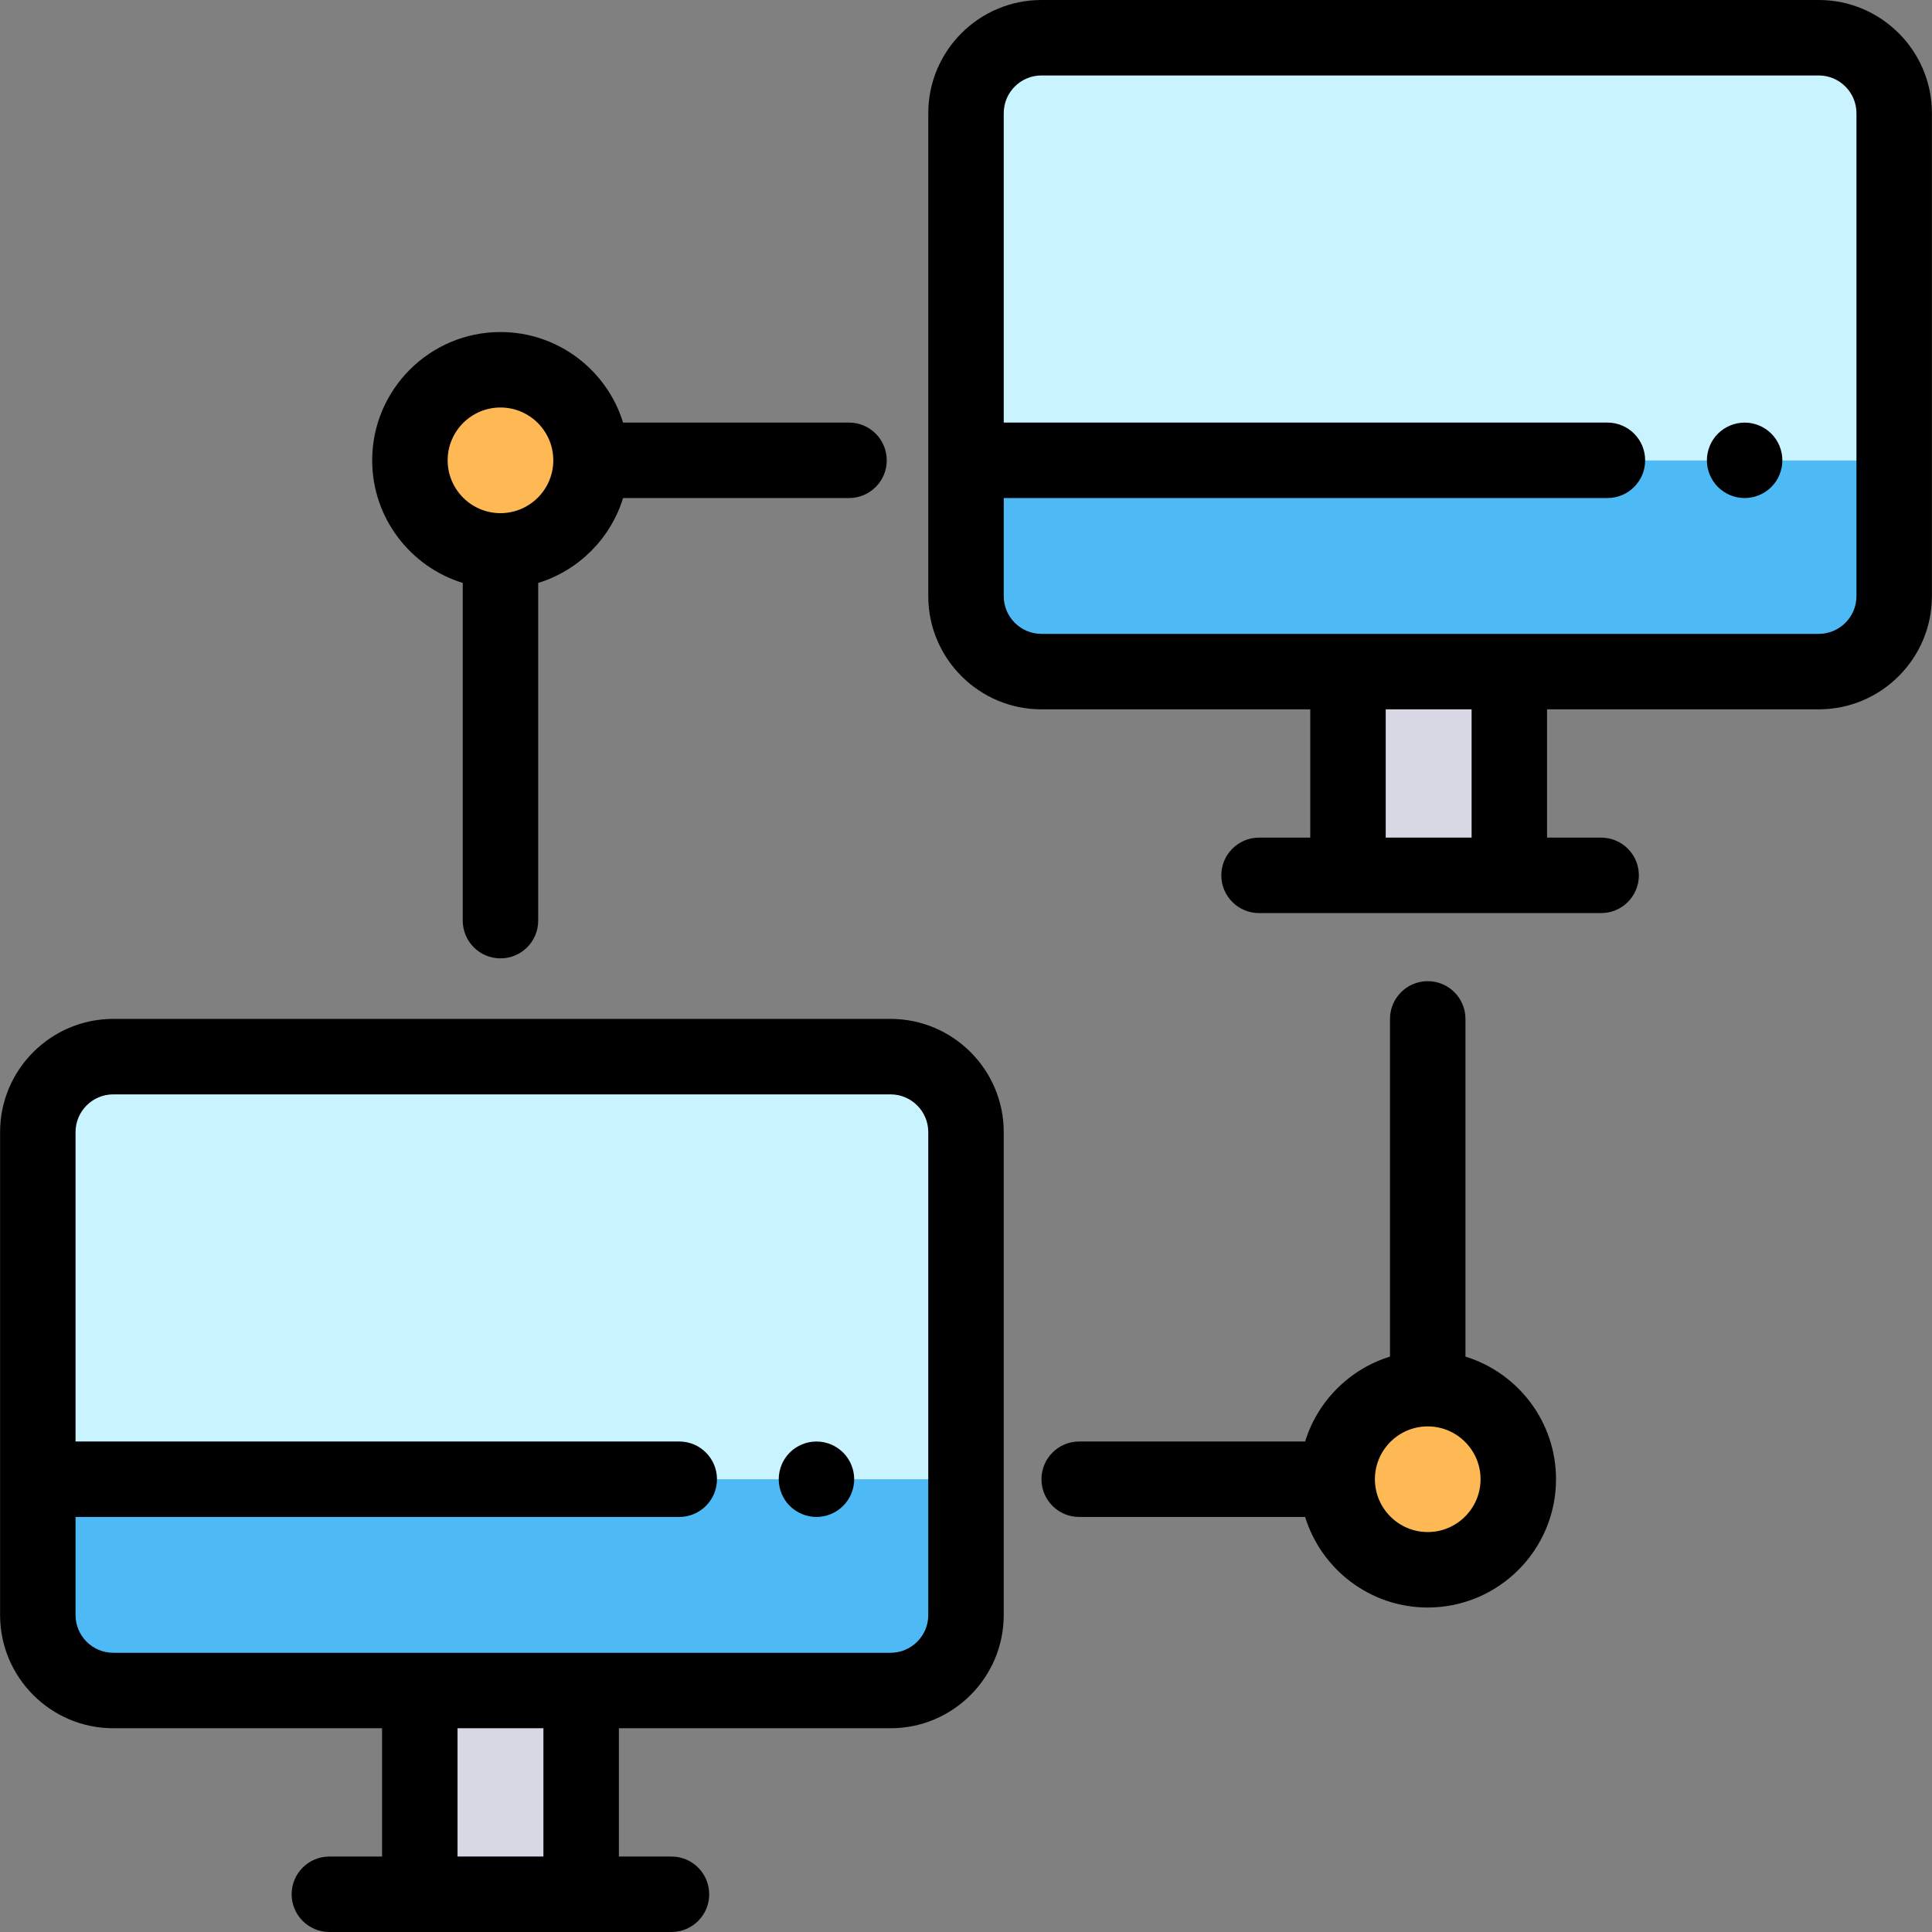 <?xml version="1.0" encoding="iso-8859-1"?>
<!-- Generator: Adobe Illustrator 19.0.0, SVG Export Plug-In . SVG Version: 6.00 Build 0)  -->
<svg version="1.1" id="Capa_1" xmlns="http://www.w3.org/2000/svg" xmlns:xlink="http://www.w3.org/1999/xlink" x="0px" y="0px"
	 viewBox="0 0 512 512" style="enable-background:new 0 0 512 512;" xml:space="preserve">
<rect x="0" y="0" width="512" height="512" fill="#808080" stroke="none"/>
<g>
	<circle style="fill:#FFB954;" cx="132.629" cy="121.99" r="23.998"/>
	<circle style="fill:#FFB954;" cx="378.367" cy="392.006" r="23.998"/>
</g>
<path style="fill:#D8D8E4;" d="M399.988,232.024h-42.756v-53.995h42.756V232.024z"/>
<path style="fill:#C9F3FF;" d="M501.979,30.041V158.03c0,11.045-8.953,19.998-19.998,19.998H275.998
	c-11.045,0-19.998-8.953-19.998-19.998V30.041c0-11.045,8.953-19.998,19.998-19.998h205.982
	C493.026,10.043,501.979,18.996,501.979,30.041z"/>
<path style="fill:#4DBAF6;" d="M256,122.034v35.997c0,11.045,8.953,19.998,19.998,19.998h205.982
	c11.045,0,19.998-8.953,19.998-19.998v-35.997C501.979,122.034,256,122.034,256,122.034z"/>
<path style="fill:#D8D8E4;" d="M154.009,502.001h-42.756v-53.995h42.756V502.001z"/>
<path style="fill:#C9F3FF;" d="M256,300.018v127.989c0,11.045-8.953,19.998-19.998,19.998H30.019
	c-11.045,0-19.998-8.953-19.998-19.998V300.018c0-11.045,8.953-19.998,19.998-19.998h205.982
	C247.047,280.02,256,288.973,256,300.018z"/>
<path style="fill:#4DBAF6;" d="M10.021,392.01v35.997c0,11.045,8.953,19.998,19.998,19.998h205.982
	c11.045,0,19.998-8.953,19.998-19.998V392.01H10.021z"/>
<path d="M236.002,270.021H30.019c-16.541,0-29.997,13.457-29.997,29.997v127.989c0,16.541,13.457,29.997,29.997,29.997h71.234
	v33.997H87.288c-5.523,0-9.999,4.478-9.999,9.999S81.765,512,87.288,512h90.66c5.523,0,9.999-4.478,9.999-9.999
	s-4.477-9.999-9.999-9.999h-13.94v-33.997h71.994c16.541,0,29.997-13.457,29.997-29.997V300.018
	C265.999,283.478,252.542,270.021,236.002,270.021z M144.01,492.002h-22.758v-33.997h22.758V492.002z M246.001,428.007
	c0,5.514-4.486,9.999-9.999,9.999H30.019c-5.514,0-9.999-4.486-9.999-9.999v-25.998h159.986c5.523,0,9.999-4.478,9.999-9.999
	c0-5.522-4.477-9.999-9.999-9.999H20.02v-81.993c0-5.514,4.486-9.999,9.999-9.999h205.982c5.514,0,9.999,4.486,9.999,9.999V428.007z
	"/>
<path d="M216.363,382.011c-2.63,0-5.2,1.069-7.069,2.93c-1.86,1.86-2.92,4.44-2.92,7.069c0,2.63,1.06,5.21,2.92,7.068
	c1.87,1.86,4.45,2.931,7.069,2.931c2.64,0,5.21-1.07,7.069-2.931c1.87-1.859,2.94-4.439,2.94-7.068c0-2.63-1.07-5.21-2.94-7.069
	C221.573,383.08,219.003,382.011,216.363,382.011z"/>
<path d="M481.981,0H275.998c-16.541,0-29.997,13.457-29.997,29.997v127.989c0,16.541,13.457,29.997,29.997,29.997h71.234v33.997
	h-13.573c-5.523,0-9.999,4.478-9.999,9.999s4.477,9.999,9.999,9.999h90.66c5.523,0,9.999-4.478,9.999-9.999
	s-4.477-9.999-9.999-9.999h-14.333v-33.997h71.994c16.541,0,29.997-13.457,29.997-29.997V29.997C511.978,13.457,498.521,0,481.981,0
	z M389.988,221.981H367.23v-33.997h22.758V221.981z M491.98,157.986c0,5.514-4.486,9.999-9.999,9.999H275.998
	c-5.514,0-9.999-4.486-9.999-9.999v-25.998h159.986c5.523,0,9.999-4.478,9.999-9.999c0-5.522-4.477-9.999-9.999-9.999H265.999
	V29.997c0-5.514,4.486-9.999,9.999-9.999h205.982c5.514,0,9.999,4.486,9.999,9.999V157.986z"/>
<path d="M462.342,111.994c-2.63,0-5.2,1.06-7.069,2.93c-1.86,1.86-2.93,4.43-2.93,7.069c0,2.63,1.07,5.2,2.93,7.069
	c1.87,1.859,4.44,2.93,7.069,2.93c2.63,0,5.21-1.07,7.079-2.93c1.86-1.86,2.92-4.44,2.92-7.069c0-2.641-1.06-5.21-2.92-7.069
	C467.552,113.053,464.982,111.994,462.342,111.994z"/>
<path d="M122.631,154.484v89.495c0,5.522,4.477,9.999,9.999,9.999c5.523,0,9.999-4.478,9.999-9.999v-89.495
	c10.718-3.305,19.19-11.777,22.495-22.495h59.874c5.523,0,9.999-4.478,9.999-9.999c0-5.522-4.477-9.999-9.999-9.999h-59.874
	c-4.281-13.882-17.228-23.998-32.494-23.998c-18.746,0-33.997,15.251-33.997,33.997C98.634,137.257,108.75,150.204,122.631,154.484z
	 M132.631,107.991c7.719,0,13.999,6.279,13.999,13.999s-6.279,13.999-13.999,13.999s-13.999-6.279-13.999-13.999
	S124.911,107.991,132.631,107.991z"/>
<path d="M388.364,359.516v-89.495c0-5.522-4.477-9.999-9.999-9.999c-5.523,0-9.999,4.478-9.999,9.999v89.495
	c-10.718,3.305-19.19,11.777-22.495,22.495h-59.873c-5.523,0-9.999,4.478-9.999,9.999c0,5.522,4.477,9.999,9.999,9.999h59.873
	c4.281,13.882,17.228,23.998,32.494,23.998c18.746,0,33.997-15.251,33.997-33.997C412.362,376.743,402.245,363.796,388.364,359.516z
	 M378.365,406.009c-7.719,0-13.999-6.279-13.999-13.999s6.279-13.999,13.999-13.999s13.999,6.279,13.999,13.999
	S386.084,406.009,378.365,406.009z"/>
<g>
</g>
<g>
</g>
<g>
</g>
<g>
</g>
<g>
</g>
<g>
</g>
<g>
</g>
<g>
</g>
<g>
</g>
<g>
</g>
<g>
</g>
<g>
</g>
<g>
</g>
<g>
</g>
<g>
</g>
</svg>

